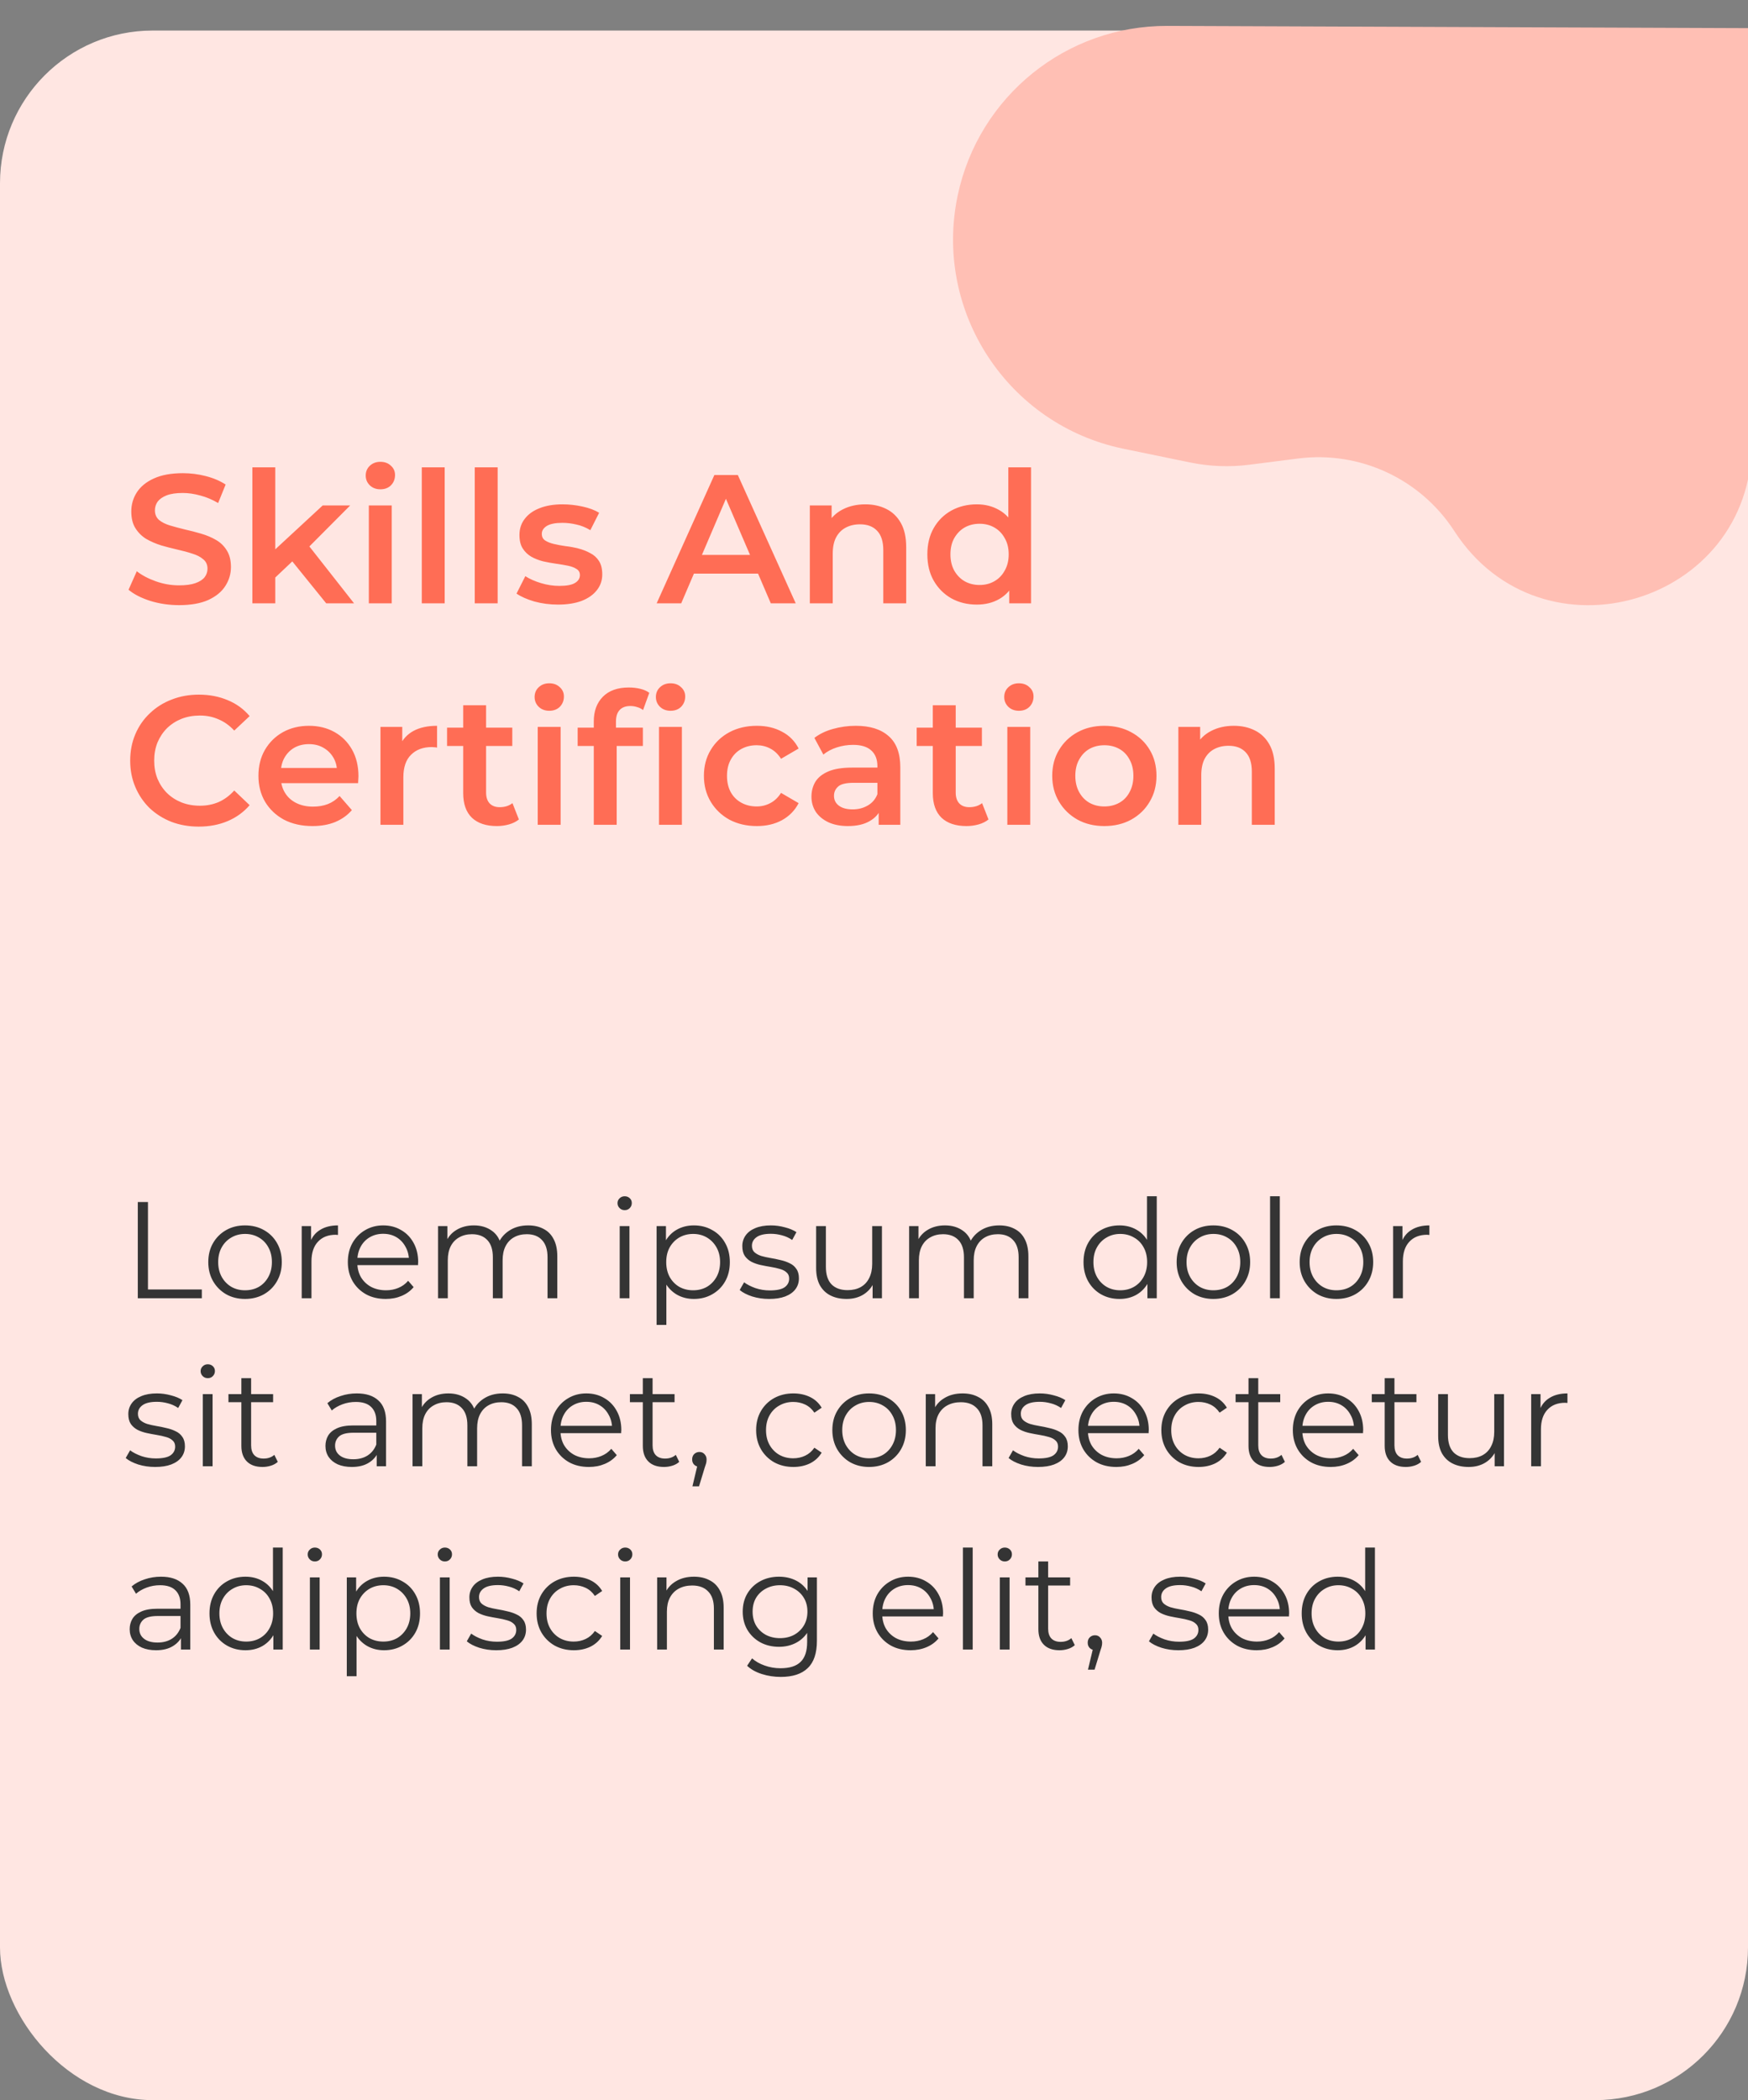 <svg width="229" height="275" viewBox="0 0 229 275" fill="none" xmlns="http://www.w3.org/2000/svg">
<rect x="0" y="0" width="229" height="275" fill="#808080" stroke="none"/>
<rect y="4" width="229" height="271" rx="20" fill="#FFE6E2"/>
<path d="M18.052 170V157.4H19.384V168.848H26.44V170H18.052ZM32.093 170.09C31.181 170.09 30.359 169.886 29.627 169.478C28.907 169.058 28.337 168.488 27.917 167.768C27.497 167.036 27.287 166.202 27.287 165.266C27.287 164.318 27.497 163.484 27.917 162.764C28.337 162.044 28.907 161.48 29.627 161.072C30.347 160.664 31.169 160.46 32.093 160.46C33.029 160.46 33.857 160.664 34.577 161.072C35.309 161.48 35.879 162.044 36.287 162.764C36.707 163.484 36.917 164.318 36.917 165.266C36.917 166.202 36.707 167.036 36.287 167.768C35.879 168.488 35.309 169.058 34.577 169.478C33.845 169.886 33.017 170.09 32.093 170.09ZM32.093 168.956C32.777 168.956 33.383 168.806 33.911 168.506C34.439 168.194 34.853 167.762 35.153 167.21C35.465 166.646 35.621 165.998 35.621 165.266C35.621 164.522 35.465 163.874 35.153 163.322C34.853 162.77 34.439 162.344 33.911 162.044C33.383 161.732 32.783 161.576 32.111 161.576C31.439 161.576 30.839 161.732 30.311 162.044C29.783 162.344 29.363 162.77 29.051 163.322C28.739 163.874 28.583 164.522 28.583 165.266C28.583 165.998 28.739 166.646 29.051 167.21C29.363 167.762 29.783 168.194 30.311 168.506C30.839 168.806 31.433 168.956 32.093 168.956ZM39.526 170V160.55H40.75V163.124L40.624 162.674C40.888 161.954 41.332 161.408 41.956 161.036C42.58 160.652 43.354 160.46 44.278 160.46V161.702C44.23 161.702 44.182 161.702 44.134 161.702C44.086 161.69 44.038 161.684 43.99 161.684C42.994 161.684 42.214 161.99 41.65 162.602C41.086 163.202 40.804 164.06 40.804 165.176V170H39.526ZM50.536 170.09C49.552 170.09 48.688 169.886 47.944 169.478C47.2 169.058 46.618 168.488 46.198 167.768C45.778 167.036 45.568 166.202 45.568 165.266C45.568 164.33 45.766 163.502 46.162 162.782C46.57 162.062 47.122 161.498 47.818 161.09C48.526 160.67 49.318 160.46 50.194 160.46C51.082 160.46 51.868 160.664 52.552 161.072C53.248 161.468 53.794 162.032 54.19 162.764C54.586 163.484 54.784 164.318 54.784 165.266C54.784 165.326 54.778 165.392 54.766 165.464C54.766 165.524 54.766 165.59 54.766 165.662H46.54V164.708H54.082L53.578 165.086C53.578 164.402 53.428 163.796 53.128 163.268C52.84 162.728 52.444 162.308 51.94 162.008C51.436 161.708 50.854 161.558 50.194 161.558C49.546 161.558 48.964 161.708 48.448 162.008C47.932 162.308 47.53 162.728 47.242 163.268C46.954 163.808 46.81 164.426 46.81 165.122V165.32C46.81 166.04 46.966 166.676 47.278 167.228C47.602 167.768 48.046 168.194 48.61 168.506C49.186 168.806 49.84 168.956 50.572 168.956C51.148 168.956 51.682 168.854 52.174 168.65C52.678 168.446 53.11 168.134 53.47 167.714L54.19 168.542C53.77 169.046 53.242 169.43 52.606 169.694C51.982 169.958 51.292 170.09 50.536 170.09ZM69.194 160.46C69.962 160.46 70.627 160.61 71.192 160.91C71.767 161.198 72.212 161.642 72.523 162.242C72.847 162.842 73.01 163.598 73.01 164.51V170H71.731V164.636C71.731 163.64 71.492 162.89 71.011 162.386C70.543 161.87 69.877 161.612 69.013 161.612C68.365 161.612 67.802 161.75 67.322 162.026C66.853 162.29 66.487 162.68 66.224 163.196C65.972 163.7 65.846 164.312 65.846 165.032V170H64.567V164.636C64.567 163.64 64.328 162.89 63.847 162.386C63.367 161.87 62.696 161.612 61.831 161.612C61.196 161.612 60.638 161.75 60.157 162.026C59.678 162.29 59.306 162.68 59.041 163.196C58.789 163.7 58.663 164.312 58.663 165.032V170H57.386V160.55H58.609V163.106L58.411 162.656C58.7 161.972 59.161 161.438 59.797 161.054C60.446 160.658 61.208 160.46 62.084 160.46C63.008 160.46 63.794 160.694 64.442 161.162C65.09 161.618 65.51 162.308 65.701 163.232L65.198 163.034C65.474 162.266 65.96 161.648 66.656 161.18C67.364 160.7 68.21 160.46 69.194 160.46ZM81.186 170V160.55H82.464V170H81.186ZM81.834 158.462C81.57 158.462 81.348 158.372 81.168 158.192C80.988 158.012 80.898 157.796 80.898 157.544C80.898 157.292 80.988 157.082 81.168 156.914C81.348 156.734 81.57 156.644 81.834 156.644C82.098 156.644 82.32 156.728 82.5 156.896C82.68 157.064 82.77 157.274 82.77 157.526C82.77 157.79 82.68 158.012 82.5 158.192C82.332 158.372 82.11 158.462 81.834 158.462ZM90.898 170.09C90.082 170.09 89.344 169.904 88.684 169.532C88.024 169.148 87.496 168.602 87.1 167.894C86.716 167.174 86.524 166.298 86.524 165.266C86.524 164.234 86.716 163.364 87.1 162.656C87.484 161.936 88.006 161.39 88.666 161.018C89.326 160.646 90.07 160.46 90.898 160.46C91.798 160.46 92.602 160.664 93.31 161.072C94.03 161.468 94.594 162.032 95.002 162.764C95.41 163.484 95.614 164.318 95.614 165.266C95.614 166.226 95.41 167.066 95.002 167.786C94.594 168.506 94.03 169.07 93.31 169.478C92.602 169.886 91.798 170.09 90.898 170.09ZM86.02 173.492V160.55H87.244V163.394L87.118 165.284L87.298 167.192V173.492H86.02ZM90.808 168.956C91.48 168.956 92.08 168.806 92.608 168.506C93.136 168.194 93.556 167.762 93.868 167.21C94.18 166.646 94.336 165.998 94.336 165.266C94.336 164.534 94.18 163.892 93.868 163.34C93.556 162.788 93.136 162.356 92.608 162.044C92.08 161.732 91.48 161.576 90.808 161.576C90.136 161.576 89.53 161.732 88.99 162.044C88.462 162.356 88.042 162.788 87.73 163.34C87.43 163.892 87.28 164.534 87.28 165.266C87.28 165.998 87.43 166.646 87.73 167.21C88.042 167.762 88.462 168.194 88.99 168.506C89.53 168.806 90.136 168.956 90.808 168.956ZM100.758 170.09C99.978 170.09 99.24 169.982 98.543 169.766C97.847 169.538 97.302 169.256 96.906 168.92L97.481 167.912C97.865 168.2 98.358 168.452 98.957 168.668C99.558 168.872 100.188 168.974 100.848 168.974C101.748 168.974 102.396 168.836 102.792 168.56C103.188 168.272 103.386 167.894 103.386 167.426C103.386 167.078 103.272 166.808 103.044 166.616C102.828 166.412 102.54 166.262 102.18 166.166C101.82 166.058 101.418 165.968 100.974 165.896C100.53 165.824 100.086 165.74 99.641 165.644C99.21 165.548 98.814 165.41 98.454 165.23C98.094 165.038 97.799 164.78 97.572 164.456C97.356 164.132 97.248 163.7 97.248 163.16C97.248 162.644 97.391 162.182 97.68 161.774C97.968 161.366 98.388 161.048 98.939 160.82C99.504 160.58 100.188 160.46 100.992 160.46C101.604 160.46 102.216 160.544 102.828 160.712C103.44 160.868 103.944 161.078 104.34 161.342L103.782 162.368C103.362 162.08 102.912 161.876 102.432 161.756C101.952 161.624 101.472 161.558 100.992 161.558C100.14 161.558 99.51 161.708 99.102 162.008C98.706 162.296 98.507 162.668 98.507 163.124C98.507 163.484 98.615 163.766 98.832 163.97C99.059 164.174 99.353 164.336 99.713 164.456C100.086 164.564 100.488 164.654 100.92 164.726C101.364 164.798 101.802 164.888 102.234 164.996C102.678 165.092 103.08 165.23 103.44 165.41C103.812 165.578 104.106 165.824 104.322 166.148C104.55 166.46 104.664 166.874 104.664 167.39C104.664 167.942 104.508 168.422 104.196 168.83C103.896 169.226 103.452 169.538 102.864 169.766C102.288 169.982 101.586 170.09 100.758 170.09ZM110.915 170.09C110.111 170.09 109.409 169.94 108.809 169.64C108.209 169.34 107.741 168.89 107.405 168.29C107.081 167.69 106.919 166.94 106.919 166.04V160.55H108.197V165.896C108.197 166.904 108.443 167.666 108.935 168.182C109.439 168.686 110.141 168.938 111.041 168.938C111.701 168.938 112.271 168.806 112.751 168.542C113.243 168.266 113.615 167.87 113.867 167.354C114.131 166.838 114.263 166.22 114.263 165.5V160.55H115.541V170H114.317V167.408L114.515 167.876C114.215 168.572 113.747 169.118 113.111 169.514C112.487 169.898 111.755 170.09 110.915 170.09ZM130.91 160.46C131.678 160.46 132.344 160.61 132.908 160.91C133.484 161.198 133.928 161.642 134.24 162.242C134.564 162.842 134.726 163.598 134.726 164.51V170H133.448V164.636C133.448 163.64 133.208 162.89 132.728 162.386C132.26 161.87 131.594 161.612 130.73 161.612C130.082 161.612 129.518 161.75 129.038 162.026C128.57 162.29 128.204 162.68 127.94 163.196C127.688 163.7 127.562 164.312 127.562 165.032V170H126.284V164.636C126.284 163.64 126.044 162.89 125.564 162.386C125.084 161.87 124.412 161.612 123.548 161.612C122.912 161.612 122.354 161.75 121.874 162.026C121.394 162.29 121.022 162.68 120.758 163.196C120.506 163.7 120.38 164.312 120.38 165.032V170H119.102V160.55H120.326V163.106L120.128 162.656C120.416 161.972 120.878 161.438 121.514 161.054C122.162 160.658 122.924 160.46 123.8 160.46C124.724 160.46 125.51 160.694 126.158 161.162C126.806 161.618 127.226 162.308 127.418 163.232L126.914 163.034C127.19 162.266 127.676 161.648 128.372 161.18C129.08 160.7 129.926 160.46 130.91 160.46ZM146.665 170.09C145.765 170.09 144.955 169.886 144.235 169.478C143.527 169.07 142.969 168.506 142.561 167.786C142.153 167.054 141.949 166.214 141.949 165.266C141.949 164.306 142.153 163.466 142.561 162.746C142.969 162.026 143.527 161.468 144.235 161.072C144.955 160.664 145.765 160.46 146.665 160.46C147.493 160.46 148.231 160.646 148.879 161.018C149.539 161.39 150.061 161.936 150.445 162.656C150.841 163.364 151.039 164.234 151.039 165.266C151.039 166.286 150.847 167.156 150.463 167.876C150.079 168.596 149.557 169.148 148.897 169.532C148.249 169.904 147.505 170.09 146.665 170.09ZM146.755 168.956C147.427 168.956 148.027 168.806 148.555 168.506C149.095 168.194 149.515 167.762 149.815 167.21C150.127 166.646 150.283 165.998 150.283 165.266C150.283 164.522 150.127 163.874 149.815 163.322C149.515 162.77 149.095 162.344 148.555 162.044C148.027 161.732 147.427 161.576 146.755 161.576C146.095 161.576 145.501 161.732 144.973 162.044C144.445 162.344 144.025 162.77 143.713 163.322C143.401 163.874 143.245 164.522 143.245 165.266C143.245 165.998 143.401 166.646 143.713 167.21C144.025 167.762 144.445 168.194 144.973 168.506C145.501 168.806 146.095 168.956 146.755 168.956ZM150.319 170V167.156L150.445 165.248L150.265 163.34V156.644H151.543V170H150.319ZM158.954 170.09C158.042 170.09 157.22 169.886 156.488 169.478C155.768 169.058 155.198 168.488 154.778 167.768C154.358 167.036 154.148 166.202 154.148 165.266C154.148 164.318 154.358 163.484 154.778 162.764C155.198 162.044 155.768 161.48 156.488 161.072C157.208 160.664 158.03 160.46 158.954 160.46C159.89 160.46 160.718 160.664 161.438 161.072C162.17 161.48 162.74 162.044 163.148 162.764C163.568 163.484 163.778 164.318 163.778 165.266C163.778 166.202 163.568 167.036 163.148 167.768C162.74 168.488 162.17 169.058 161.438 169.478C160.706 169.886 159.878 170.09 158.954 170.09ZM158.954 168.956C159.638 168.956 160.244 168.806 160.772 168.506C161.3 168.194 161.714 167.762 162.014 167.21C162.326 166.646 162.482 165.998 162.482 165.266C162.482 164.522 162.326 163.874 162.014 163.322C161.714 162.77 161.3 162.344 160.772 162.044C160.244 161.732 159.644 161.576 158.972 161.576C158.3 161.576 157.7 161.732 157.172 162.044C156.644 162.344 156.224 162.77 155.912 163.322C155.6 163.874 155.444 164.522 155.444 165.266C155.444 165.998 155.6 166.646 155.912 167.21C156.224 167.762 156.644 168.194 157.172 168.506C157.7 168.806 158.294 168.956 158.954 168.956ZM166.387 170V156.644H167.665V170H166.387ZM175.073 170.09C174.161 170.09 173.339 169.886 172.607 169.478C171.887 169.058 171.317 168.488 170.897 167.768C170.477 167.036 170.267 166.202 170.267 165.266C170.267 164.318 170.477 163.484 170.897 162.764C171.317 162.044 171.887 161.48 172.607 161.072C173.327 160.664 174.149 160.46 175.073 160.46C176.009 160.46 176.837 160.664 177.557 161.072C178.289 161.48 178.859 162.044 179.267 162.764C179.687 163.484 179.897 164.318 179.897 165.266C179.897 166.202 179.687 167.036 179.267 167.768C178.859 168.488 178.289 169.058 177.557 169.478C176.825 169.886 175.997 170.09 175.073 170.09ZM175.073 168.956C175.757 168.956 176.363 168.806 176.891 168.506C177.419 168.194 177.833 167.762 178.133 167.21C178.445 166.646 178.601 165.998 178.601 165.266C178.601 164.522 178.445 163.874 178.133 163.322C177.833 162.77 177.419 162.344 176.891 162.044C176.363 161.732 175.763 161.576 175.091 161.576C174.419 161.576 173.819 161.732 173.291 162.044C172.763 162.344 172.343 162.77 172.031 163.322C171.719 163.874 171.563 164.522 171.563 165.266C171.563 165.998 171.719 166.646 172.031 167.21C172.343 167.762 172.763 168.194 173.291 168.506C173.819 168.806 174.413 168.956 175.073 168.956ZM182.507 170V160.55H183.731V163.124L183.605 162.674C183.869 161.954 184.313 161.408 184.937 161.036C185.561 160.652 186.335 160.46 187.259 160.46V161.702C187.211 161.702 187.163 161.702 187.115 161.702C187.067 161.69 187.019 161.684 186.971 161.684C185.975 161.684 185.195 161.99 184.631 162.602C184.067 163.202 183.785 164.06 183.785 165.176V170H182.507ZM20.32 192.09C19.54 192.09 18.802 191.982 18.106 191.766C17.41 191.538 16.864 191.256 16.468 190.92L17.044 189.912C17.428 190.2 17.92 190.452 18.52 190.668C19.12 190.872 19.75 190.974 20.41 190.974C21.31 190.974 21.958 190.836 22.354 190.56C22.75 190.272 22.948 189.894 22.948 189.426C22.948 189.078 22.834 188.808 22.606 188.616C22.39 188.412 22.102 188.262 21.742 188.166C21.382 188.058 20.98 187.968 20.536 187.896C20.092 187.824 19.648 187.74 19.204 187.644C18.772 187.548 18.376 187.41 18.016 187.23C17.656 187.038 17.362 186.78 17.134 186.456C16.918 186.132 16.81 185.7 16.81 185.16C16.81 184.644 16.954 184.182 17.242 183.774C17.53 183.366 17.95 183.048 18.502 182.82C19.066 182.58 19.75 182.46 20.554 182.46C21.166 182.46 21.778 182.544 22.39 182.712C23.002 182.868 23.506 183.078 23.902 183.342L23.344 184.368C22.924 184.08 22.474 183.876 21.994 183.756C21.514 183.624 21.034 183.558 20.554 183.558C19.702 183.558 19.072 183.708 18.664 184.008C18.268 184.296 18.07 184.668 18.07 185.124C18.07 185.484 18.178 185.766 18.394 185.97C18.622 186.174 18.916 186.336 19.276 186.456C19.648 186.564 20.05 186.654 20.482 186.726C20.926 186.798 21.364 186.888 21.796 186.996C22.24 187.092 22.642 187.23 23.002 187.41C23.374 187.578 23.668 187.824 23.884 188.148C24.112 188.46 24.226 188.874 24.226 189.39C24.226 189.942 24.07 190.422 23.758 190.83C23.458 191.226 23.014 191.538 22.426 191.766C21.85 191.982 21.148 192.09 20.32 192.09ZM26.571 192V182.55H27.849V192H26.571ZM27.219 180.462C26.955 180.462 26.733 180.372 26.553 180.192C26.373 180.012 26.283 179.796 26.283 179.544C26.283 179.292 26.373 179.082 26.553 178.914C26.733 178.734 26.955 178.644 27.219 178.644C27.483 178.644 27.705 178.728 27.885 178.896C28.065 179.064 28.155 179.274 28.155 179.526C28.155 179.79 28.065 180.012 27.885 180.192C27.717 180.372 27.495 180.462 27.219 180.462ZM34.393 192.09C33.505 192.09 32.821 191.85 32.341 191.37C31.861 190.89 31.621 190.212 31.621 189.336V180.462H32.899V189.264C32.899 189.816 33.037 190.242 33.313 190.542C33.601 190.842 34.009 190.992 34.537 190.992C35.101 190.992 35.569 190.83 35.941 190.506L36.391 191.424C36.139 191.652 35.833 191.82 35.473 191.928C35.125 192.036 34.765 192.09 34.393 192.09ZM29.929 183.612V182.55H35.779V183.612H29.929ZM49.35 192V189.912L49.297 189.57V186.078C49.297 185.274 49.069 184.656 48.612 184.224C48.169 183.792 47.502 183.576 46.614 183.576C46.002 183.576 45.42 183.678 44.868 183.882C44.316 184.086 43.849 184.356 43.465 184.692L42.889 183.738C43.368 183.33 43.944 183.018 44.617 182.802C45.288 182.574 45.996 182.46 46.74 182.46C47.965 182.46 48.907 182.766 49.566 183.378C50.239 183.978 50.575 184.896 50.575 186.132V192H49.35ZM46.093 192.09C45.385 192.09 44.767 191.976 44.239 191.748C43.722 191.508 43.327 191.184 43.05 190.776C42.775 190.356 42.636 189.876 42.636 189.336C42.636 188.844 42.751 188.4 42.978 188.004C43.218 187.596 43.602 187.272 44.13 187.032C44.67 186.78 45.391 186.654 46.291 186.654H49.548V187.608H46.327C45.414 187.608 44.779 187.77 44.419 188.094C44.071 188.418 43.897 188.82 43.897 189.3C43.897 189.84 44.106 190.272 44.526 190.596C44.947 190.92 45.535 191.082 46.291 191.082C47.011 191.082 47.629 190.92 48.145 190.596C48.672 190.26 49.056 189.78 49.297 189.156L49.584 190.038C49.344 190.662 48.925 191.16 48.325 191.532C47.736 191.904 46.992 192.09 46.093 192.09ZM65.854 182.46C66.622 182.46 67.288 182.61 67.852 182.91C68.428 183.198 68.872 183.642 69.184 184.242C69.508 184.842 69.67 185.598 69.67 186.51V192H68.392V186.636C68.392 185.64 68.152 184.89 67.672 184.386C67.204 183.87 66.538 183.612 65.674 183.612C65.026 183.612 64.462 183.75 63.982 184.026C63.514 184.29 63.148 184.68 62.884 185.196C62.632 185.7 62.506 186.312 62.506 187.032V192H61.228V186.636C61.228 185.64 60.988 184.89 60.508 184.386C60.028 183.87 59.356 183.612 58.492 183.612C57.856 183.612 57.298 183.75 56.818 184.026C56.338 184.29 55.966 184.68 55.702 185.196C55.45 185.7 55.324 186.312 55.324 187.032V192H54.046V182.55H55.27V185.106L55.072 184.656C55.36 183.972 55.822 183.438 56.458 183.054C57.106 182.658 57.868 182.46 58.744 182.46C59.668 182.46 60.454 182.694 61.102 183.162C61.75 183.618 62.17 184.308 62.362 185.232L61.858 185.034C62.134 184.266 62.62 183.648 63.316 183.18C64.024 182.7 64.87 182.46 65.854 182.46ZM77.15 192.09C76.165 192.09 75.302 191.886 74.558 191.478C73.814 191.058 73.231 190.488 72.811 189.768C72.391 189.036 72.181 188.202 72.181 187.266C72.181 186.33 72.379 185.502 72.775 184.782C73.183 184.062 73.736 183.498 74.431 183.09C75.139 182.67 75.931 182.46 76.808 182.46C77.695 182.46 78.481 182.664 79.165 183.072C79.862 183.468 80.407 184.032 80.803 184.764C81.2 185.484 81.397 186.318 81.397 187.266C81.397 187.326 81.391 187.392 81.379 187.464C81.379 187.524 81.379 187.59 81.379 187.662H73.153V186.708H80.695L80.192 187.086C80.192 186.402 80.041 185.796 79.742 185.268C79.454 184.728 79.058 184.308 78.553 184.008C78.049 183.708 77.468 183.558 76.808 183.558C76.159 183.558 75.578 183.708 75.061 184.008C74.546 184.308 74.144 184.728 73.856 185.268C73.567 185.808 73.424 186.426 73.424 187.122V187.32C73.424 188.04 73.579 188.676 73.891 189.228C74.216 189.768 74.659 190.194 75.224 190.506C75.799 190.806 76.454 190.956 77.186 190.956C77.761 190.956 78.296 190.854 78.787 190.65C79.291 190.446 79.724 190.134 80.084 189.714L80.803 190.542C80.383 191.046 79.856 191.43 79.219 191.694C78.596 191.958 77.906 192.09 77.15 192.09ZM86.987 192.09C86.099 192.09 85.415 191.85 84.935 191.37C84.455 190.89 84.215 190.212 84.215 189.336V180.462H85.493V189.264C85.493 189.816 85.631 190.242 85.907 190.542C86.195 190.842 86.603 190.992 87.131 190.992C87.695 190.992 88.163 190.83 88.535 190.506L88.985 191.424C88.733 191.652 88.427 191.82 88.067 191.928C87.719 192.036 87.359 192.09 86.987 192.09ZM82.523 183.612V182.55H88.373V183.612H82.523ZM90.713 194.628L91.505 191.298L91.649 192.072C91.373 192.072 91.139 191.982 90.947 191.802C90.767 191.622 90.677 191.388 90.677 191.1C90.677 190.812 90.767 190.578 90.947 190.398C91.139 190.218 91.367 190.128 91.631 190.128C91.907 190.128 92.129 190.224 92.297 190.416C92.477 190.608 92.567 190.836 92.567 191.1C92.567 191.196 92.561 191.292 92.549 191.388C92.537 191.484 92.513 191.592 92.477 191.712C92.441 191.832 92.393 191.976 92.333 192.144L91.577 194.628H90.713ZM103.936 192.09C103 192.09 102.16 191.886 101.416 191.478C100.684 191.058 100.108 190.488 99.689 189.768C99.269 189.036 99.058 188.202 99.058 187.266C99.058 186.318 99.269 185.484 99.689 184.764C100.108 184.044 100.684 183.48 101.416 183.072C102.16 182.664 103 182.46 103.936 182.46C104.74 182.46 105.466 182.616 106.114 182.928C106.762 183.24 107.272 183.708 107.644 184.332L106.69 184.98C106.366 184.5 105.964 184.146 105.484 183.918C105.004 183.69 104.482 183.576 103.918 183.576C103.246 183.576 102.64 183.732 102.1 184.044C101.56 184.344 101.134 184.77 100.822 185.322C100.51 185.874 100.354 186.522 100.354 187.266C100.354 188.01 100.51 188.658 100.822 189.21C101.134 189.762 101.56 190.194 102.1 190.506C102.64 190.806 103.246 190.956 103.918 190.956C104.482 190.956 105.004 190.842 105.484 190.614C105.964 190.386 106.366 190.038 106.69 189.57L107.644 190.218C107.272 190.83 106.762 191.298 106.114 191.622C105.466 191.934 104.74 192.09 103.936 192.09ZM113.849 192.09C112.937 192.09 112.115 191.886 111.383 191.478C110.663 191.058 110.093 190.488 109.673 189.768C109.253 189.036 109.043 188.202 109.043 187.266C109.043 186.318 109.253 185.484 109.673 184.764C110.093 184.044 110.663 183.48 111.383 183.072C112.103 182.664 112.925 182.46 113.849 182.46C114.785 182.46 115.613 182.664 116.333 183.072C117.065 183.48 117.635 184.044 118.043 184.764C118.463 185.484 118.673 186.318 118.673 187.266C118.673 188.202 118.463 189.036 118.043 189.768C117.635 190.488 117.065 191.058 116.333 191.478C115.601 191.886 114.773 192.09 113.849 192.09ZM113.849 190.956C114.533 190.956 115.139 190.806 115.667 190.506C116.195 190.194 116.609 189.762 116.909 189.21C117.221 188.646 117.377 187.998 117.377 187.266C117.377 186.522 117.221 185.874 116.909 185.322C116.609 184.77 116.195 184.344 115.667 184.044C115.139 183.732 114.539 183.576 113.867 183.576C113.195 183.576 112.595 183.732 112.067 184.044C111.539 184.344 111.119 184.77 110.807 185.322C110.495 185.874 110.339 186.522 110.339 187.266C110.339 187.998 110.495 188.646 110.807 189.21C111.119 189.762 111.539 190.194 112.067 190.506C112.595 190.806 113.189 190.956 113.849 190.956ZM126.106 182.46C126.874 182.46 127.546 182.61 128.122 182.91C128.71 183.198 129.166 183.642 129.49 184.242C129.826 184.842 129.994 185.598 129.994 186.51V192H128.716V186.636C128.716 185.64 128.464 184.89 127.96 184.386C127.468 183.87 126.772 183.612 125.872 183.612C125.2 183.612 124.612 183.75 124.108 184.026C123.616 184.29 123.232 184.68 122.956 185.196C122.692 185.7 122.56 186.312 122.56 187.032V192H121.282V182.55H122.506V185.142L122.308 184.656C122.608 183.972 123.088 183.438 123.748 183.054C124.408 182.658 125.194 182.46 126.106 182.46ZM135.984 192.09C135.204 192.09 134.466 191.982 133.77 191.766C133.074 191.538 132.528 191.256 132.132 190.92L132.708 189.912C133.092 190.2 133.584 190.452 134.184 190.668C134.784 190.872 135.414 190.974 136.074 190.974C136.974 190.974 137.622 190.836 138.018 190.56C138.414 190.272 138.612 189.894 138.612 189.426C138.612 189.078 138.498 188.808 138.27 188.616C138.054 188.412 137.766 188.262 137.406 188.166C137.046 188.058 136.644 187.968 136.2 187.896C135.756 187.824 135.312 187.74 134.868 187.644C134.436 187.548 134.04 187.41 133.68 187.23C133.32 187.038 133.026 186.78 132.798 186.456C132.582 186.132 132.474 185.7 132.474 185.16C132.474 184.644 132.618 184.182 132.906 183.774C133.194 183.366 133.614 183.048 134.166 182.82C134.73 182.58 135.414 182.46 136.218 182.46C136.83 182.46 137.442 182.544 138.054 182.712C138.666 182.868 139.17 183.078 139.566 183.342L139.008 184.368C138.588 184.08 138.138 183.876 137.658 183.756C137.178 183.624 136.698 183.558 136.218 183.558C135.366 183.558 134.736 183.708 134.328 184.008C133.932 184.296 133.734 184.668 133.734 185.124C133.734 185.484 133.842 185.766 134.058 185.97C134.286 186.174 134.58 186.336 134.94 186.456C135.312 186.564 135.714 186.654 136.146 186.726C136.59 186.798 137.028 186.888 137.46 186.996C137.904 187.092 138.306 187.23 138.666 187.41C139.038 187.578 139.332 187.824 139.548 188.148C139.776 188.46 139.89 188.874 139.89 189.39C139.89 189.942 139.734 190.422 139.422 190.83C139.122 191.226 138.678 191.538 138.09 191.766C137.514 191.982 136.812 192.09 135.984 192.09ZM146.249 192.09C145.265 192.09 144.401 191.886 143.657 191.478C142.913 191.058 142.331 190.488 141.911 189.768C141.491 189.036 141.281 188.202 141.281 187.266C141.281 186.33 141.479 185.502 141.875 184.782C142.283 184.062 142.835 183.498 143.531 183.09C144.239 182.67 145.031 182.46 145.907 182.46C146.795 182.46 147.581 182.664 148.265 183.072C148.961 183.468 149.507 184.032 149.903 184.764C150.299 185.484 150.497 186.318 150.497 187.266C150.497 187.326 150.491 187.392 150.479 187.464C150.479 187.524 150.479 187.59 150.479 187.662H142.253V186.708H149.795L149.291 187.086C149.291 186.402 149.141 185.796 148.841 185.268C148.553 184.728 148.157 184.308 147.653 184.008C147.149 183.708 146.567 183.558 145.907 183.558C145.259 183.558 144.677 183.708 144.161 184.008C143.645 184.308 143.243 184.728 142.955 185.268C142.667 185.808 142.523 186.426 142.523 187.122V187.32C142.523 188.04 142.679 188.676 142.991 189.228C143.315 189.768 143.759 190.194 144.323 190.506C144.899 190.806 145.553 190.956 146.285 190.956C146.861 190.956 147.395 190.854 147.887 190.65C148.391 190.446 148.823 190.134 149.183 189.714L149.903 190.542C149.483 191.046 148.955 191.43 148.319 191.694C147.695 191.958 147.005 192.09 146.249 192.09ZM157.022 192.09C156.086 192.09 155.246 191.886 154.502 191.478C153.77 191.058 153.194 190.488 152.774 189.768C152.354 189.036 152.144 188.202 152.144 187.266C152.144 186.318 152.354 185.484 152.774 184.764C153.194 184.044 153.77 183.48 154.502 183.072C155.246 182.664 156.086 182.46 157.022 182.46C157.826 182.46 158.552 182.616 159.2 182.928C159.848 183.24 160.358 183.708 160.73 184.332L159.776 184.98C159.452 184.5 159.05 184.146 158.57 183.918C158.09 183.69 157.568 183.576 157.004 183.576C156.332 183.576 155.726 183.732 155.186 184.044C154.646 184.344 154.22 184.77 153.908 185.322C153.596 185.874 153.44 186.522 153.44 187.266C153.44 188.01 153.596 188.658 153.908 189.21C154.22 189.762 154.646 190.194 155.186 190.506C155.726 190.806 156.332 190.956 157.004 190.956C157.568 190.956 158.09 190.842 158.57 190.614C159.05 190.386 159.452 190.038 159.776 189.57L160.73 190.218C160.358 190.83 159.848 191.298 159.2 191.622C158.552 191.934 157.826 192.09 157.022 192.09ZM166.334 192.09C165.446 192.09 164.762 191.85 164.282 191.37C163.802 190.89 163.562 190.212 163.562 189.336V180.462H164.84V189.264C164.84 189.816 164.978 190.242 165.254 190.542C165.542 190.842 165.95 190.992 166.478 190.992C167.042 190.992 167.51 190.83 167.882 190.506L168.332 191.424C168.08 191.652 167.774 191.82 167.414 191.928C167.066 192.036 166.706 192.09 166.334 192.09ZM161.87 183.612V182.55H167.72V183.612H161.87ZM174.339 192.09C173.355 192.09 172.491 191.886 171.747 191.478C171.003 191.058 170.421 190.488 170.001 189.768C169.581 189.036 169.371 188.202 169.371 187.266C169.371 186.33 169.569 185.502 169.965 184.782C170.373 184.062 170.925 183.498 171.621 183.09C172.329 182.67 173.121 182.46 173.997 182.46C174.885 182.46 175.671 182.664 176.355 183.072C177.051 183.468 177.597 184.032 177.993 184.764C178.389 185.484 178.587 186.318 178.587 187.266C178.587 187.326 178.581 187.392 178.569 187.464C178.569 187.524 178.569 187.59 178.569 187.662H170.343V186.708H177.885L177.381 187.086C177.381 186.402 177.231 185.796 176.931 185.268C176.643 184.728 176.247 184.308 175.743 184.008C175.239 183.708 174.657 183.558 173.997 183.558C173.349 183.558 172.767 183.708 172.251 184.008C171.735 184.308 171.333 184.728 171.045 185.268C170.757 185.808 170.613 186.426 170.613 187.122V187.32C170.613 188.04 170.769 188.676 171.081 189.228C171.405 189.768 171.849 190.194 172.413 190.506C172.989 190.806 173.643 190.956 174.375 190.956C174.951 190.956 175.485 190.854 175.977 190.65C176.481 190.446 176.913 190.134 177.273 189.714L177.993 190.542C177.573 191.046 177.045 191.43 176.409 191.694C175.785 191.958 175.095 192.09 174.339 192.09ZM184.176 192.09C183.288 192.09 182.604 191.85 182.124 191.37C181.644 190.89 181.404 190.212 181.404 189.336V180.462H182.682V189.264C182.682 189.816 182.82 190.242 183.096 190.542C183.384 190.842 183.792 190.992 184.32 190.992C184.884 190.992 185.352 190.83 185.724 190.506L186.174 191.424C185.922 191.652 185.616 191.82 185.256 191.928C184.908 192.036 184.548 192.09 184.176 192.09ZM179.712 183.612V182.55H185.562V183.612H179.712ZM192.407 192.09C191.603 192.09 190.901 191.94 190.301 191.64C189.701 191.34 189.233 190.89 188.897 190.29C188.573 189.69 188.411 188.94 188.411 188.04V182.55H189.689V187.896C189.689 188.904 189.935 189.666 190.427 190.182C190.931 190.686 191.633 190.938 192.533 190.938C193.193 190.938 193.763 190.806 194.243 190.542C194.735 190.266 195.107 189.87 195.359 189.354C195.623 188.838 195.755 188.22 195.755 187.5V182.55H197.033V192H195.809V189.408L196.007 189.876C195.707 190.572 195.239 191.118 194.603 191.514C193.979 191.898 193.247 192.09 192.407 192.09ZM200.595 192V182.55H201.819V185.124L201.693 184.674C201.957 183.954 202.401 183.408 203.025 183.036C203.649 182.652 204.423 182.46 205.347 182.46V183.702C205.299 183.702 205.251 183.702 205.203 183.702C205.155 183.69 205.107 183.684 205.059 183.684C204.062 183.684 203.283 183.99 202.719 184.602C202.155 185.202 201.873 186.06 201.873 187.176V192H200.595ZM23.704 216V213.912L23.65 213.57V210.078C23.65 209.274 23.422 208.656 22.966 208.224C22.522 207.792 21.856 207.576 20.968 207.576C20.356 207.576 19.774 207.678 19.222 207.882C18.67 208.086 18.202 208.356 17.818 208.692L17.242 207.738C17.722 207.33 18.298 207.018 18.97 206.802C19.642 206.574 20.35 206.46 21.094 206.46C22.318 206.46 23.26 206.766 23.92 207.378C24.592 207.978 24.928 208.896 24.928 210.132V216H23.704ZM20.446 216.09C19.738 216.09 19.12 215.976 18.592 215.748C18.076 215.508 17.68 215.184 17.404 214.776C17.128 214.356 16.99 213.876 16.99 213.336C16.99 212.844 17.104 212.4 17.332 212.004C17.572 211.596 17.956 211.272 18.484 211.032C19.024 210.78 19.744 210.654 20.644 210.654H23.902V211.608H20.68C19.768 211.608 19.132 211.77 18.772 212.094C18.424 212.418 18.25 212.82 18.25 213.3C18.25 213.84 18.46 214.272 18.88 214.596C19.3 214.92 19.888 215.082 20.644 215.082C21.364 215.082 21.982 214.92 22.498 214.596C23.026 214.26 23.41 213.78 23.65 213.156L23.938 214.038C23.698 214.662 23.278 215.16 22.678 215.532C22.09 215.904 21.346 216.09 20.446 216.09ZM32.161 216.09C31.261 216.09 30.451 215.886 29.731 215.478C29.023 215.07 28.465 214.506 28.057 213.786C27.649 213.054 27.445 212.214 27.445 211.266C27.445 210.306 27.649 209.466 28.057 208.746C28.465 208.026 29.023 207.468 29.731 207.072C30.451 206.664 31.261 206.46 32.161 206.46C32.989 206.46 33.727 206.646 34.375 207.018C35.035 207.39 35.557 207.936 35.941 208.656C36.337 209.364 36.535 210.234 36.535 211.266C36.535 212.286 36.343 213.156 35.959 213.876C35.575 214.596 35.053 215.148 34.393 215.532C33.745 215.904 33.001 216.09 32.161 216.09ZM32.251 214.956C32.923 214.956 33.523 214.806 34.051 214.506C34.591 214.194 35.011 213.762 35.311 213.21C35.623 212.646 35.779 211.998 35.779 211.266C35.779 210.522 35.623 209.874 35.311 209.322C35.011 208.77 34.591 208.344 34.051 208.044C33.523 207.732 32.923 207.576 32.251 207.576C31.591 207.576 30.997 207.732 30.469 208.044C29.941 208.344 29.521 208.77 29.209 209.322C28.897 209.874 28.741 210.522 28.741 211.266C28.741 211.998 28.897 212.646 29.209 213.21C29.521 213.762 29.941 214.194 30.469 214.506C30.997 214.806 31.591 214.956 32.251 214.956ZM35.815 216V213.156L35.941 211.248L35.761 209.34V202.644H37.039V216H35.815ZM40.598 216V206.55H41.876V216H40.598ZM41.246 204.462C40.982 204.462 40.76 204.372 40.58 204.192C40.4 204.012 40.31 203.796 40.31 203.544C40.31 203.292 40.4 203.082 40.58 202.914C40.76 202.734 40.982 202.644 41.246 202.644C41.51 202.644 41.732 202.728 41.912 202.896C42.092 203.064 42.182 203.274 42.182 203.526C42.182 203.79 42.092 204.012 41.912 204.192C41.744 204.372 41.522 204.462 41.246 204.462ZM50.31 216.09C49.494 216.09 48.756 215.904 48.096 215.532C47.436 215.148 46.908 214.602 46.512 213.894C46.128 213.174 45.936 212.298 45.936 211.266C45.936 210.234 46.128 209.364 46.512 208.656C46.896 207.936 47.418 207.39 48.078 207.018C48.738 206.646 49.482 206.46 50.31 206.46C51.21 206.46 52.014 206.664 52.722 207.072C53.442 207.468 54.006 208.032 54.414 208.764C54.822 209.484 55.026 210.318 55.026 211.266C55.026 212.226 54.822 213.066 54.414 213.786C54.006 214.506 53.442 215.07 52.722 215.478C52.014 215.886 51.21 216.09 50.31 216.09ZM45.432 219.492V206.55H46.656V209.394L46.53 211.284L46.71 213.192V219.492H45.432ZM50.22 214.956C50.892 214.956 51.492 214.806 52.02 214.506C52.548 214.194 52.968 213.762 53.28 213.21C53.592 212.646 53.748 211.998 53.748 211.266C53.748 210.534 53.592 209.892 53.28 209.34C52.968 208.788 52.548 208.356 52.02 208.044C51.492 207.732 50.892 207.576 50.22 207.576C49.548 207.576 48.942 207.732 48.402 208.044C47.874 208.356 47.454 208.788 47.142 209.34C46.842 209.892 46.692 210.534 46.692 211.266C46.692 211.998 46.842 212.646 47.142 213.21C47.454 213.762 47.874 214.194 48.402 214.506C48.942 214.806 49.548 214.956 50.22 214.956ZM57.632 216V206.55H58.91V216H57.632ZM58.28 204.462C58.016 204.462 57.794 204.372 57.614 204.192C57.434 204.012 57.344 203.796 57.344 203.544C57.344 203.292 57.434 203.082 57.614 202.914C57.794 202.734 58.016 202.644 58.28 202.644C58.544 202.644 58.766 202.728 58.946 202.896C59.126 203.064 59.216 203.274 59.216 203.526C59.216 203.79 59.126 204.012 58.946 204.192C58.778 204.372 58.556 204.462 58.28 204.462ZM65.004 216.09C64.224 216.09 63.486 215.982 62.79 215.766C62.094 215.538 61.548 215.256 61.152 214.92L61.728 213.912C62.112 214.2 62.604 214.452 63.204 214.668C63.804 214.872 64.434 214.974 65.094 214.974C65.994 214.974 66.642 214.836 67.038 214.56C67.434 214.272 67.632 213.894 67.632 213.426C67.632 213.078 67.518 212.808 67.29 212.616C67.074 212.412 66.786 212.262 66.426 212.166C66.066 212.058 65.664 211.968 65.22 211.896C64.776 211.824 64.332 211.74 63.888 211.644C63.456 211.548 63.06 211.41 62.7 211.23C62.34 211.038 62.046 210.78 61.818 210.456C61.602 210.132 61.494 209.7 61.494 209.16C61.494 208.644 61.638 208.182 61.926 207.774C62.214 207.366 62.634 207.048 63.186 206.82C63.75 206.58 64.434 206.46 65.238 206.46C65.85 206.46 66.462 206.544 67.074 206.712C67.686 206.868 68.19 207.078 68.586 207.342L68.028 208.368C67.608 208.08 67.158 207.876 66.678 207.756C66.198 207.624 65.718 207.558 65.238 207.558C64.386 207.558 63.756 207.708 63.348 208.008C62.952 208.296 62.754 208.668 62.754 209.124C62.754 209.484 62.862 209.766 63.078 209.97C63.306 210.174 63.6 210.336 63.96 210.456C64.332 210.564 64.734 210.654 65.166 210.726C65.61 210.798 66.048 210.888 66.48 210.996C66.924 211.092 67.326 211.23 67.686 211.41C68.058 211.578 68.352 211.824 68.568 212.148C68.796 212.46 68.91 212.874 68.91 213.39C68.91 213.942 68.754 214.422 68.442 214.83C68.142 215.226 67.698 215.538 67.11 215.766C66.534 215.982 65.832 216.09 65.004 216.09ZM75.179 216.09C74.243 216.09 73.403 215.886 72.659 215.478C71.927 215.058 71.351 214.488 70.931 213.768C70.511 213.036 70.301 212.202 70.301 211.266C70.301 210.318 70.511 209.484 70.931 208.764C71.351 208.044 71.927 207.48 72.659 207.072C73.403 206.664 74.243 206.46 75.179 206.46C75.983 206.46 76.709 206.616 77.357 206.928C78.005 207.24 78.515 207.708 78.887 208.332L77.933 208.98C77.609 208.5 77.207 208.146 76.727 207.918C76.247 207.69 75.725 207.576 75.161 207.576C74.489 207.576 73.883 207.732 73.343 208.044C72.803 208.344 72.377 208.77 72.065 209.322C71.753 209.874 71.597 210.522 71.597 211.266C71.597 212.01 71.753 212.658 72.065 213.21C72.377 213.762 72.803 214.194 73.343 214.506C73.883 214.806 74.489 214.956 75.161 214.956C75.725 214.956 76.247 214.842 76.727 214.614C77.207 214.386 77.609 214.038 77.933 213.57L78.887 214.218C78.515 214.83 78.005 215.298 77.357 215.622C76.709 215.934 75.983 216.09 75.179 216.09ZM81.257 216V206.55H82.535V216H81.257ZM81.905 204.462C81.641 204.462 81.419 204.372 81.239 204.192C81.059 204.012 80.969 203.796 80.969 203.544C80.969 203.292 81.059 203.082 81.239 202.914C81.419 202.734 81.641 202.644 81.905 202.644C82.169 202.644 82.391 202.728 82.571 202.896C82.751 203.064 82.841 203.274 82.841 203.526C82.841 203.79 82.751 204.012 82.571 204.192C82.403 204.372 82.181 204.462 81.905 204.462ZM90.915 206.46C91.683 206.46 92.355 206.61 92.931 206.91C93.519 207.198 93.975 207.642 94.299 208.242C94.635 208.842 94.803 209.598 94.803 210.51V216H93.525V210.636C93.525 209.64 93.273 208.89 92.769 208.386C92.277 207.87 91.581 207.612 90.681 207.612C90.009 207.612 89.421 207.75 88.917 208.026C88.425 208.29 88.041 208.68 87.765 209.196C87.501 209.7 87.369 210.312 87.369 211.032V216H86.091V206.55H87.315V209.142L87.117 208.656C87.417 207.972 87.897 207.438 88.557 207.054C89.217 206.658 90.003 206.46 90.915 206.46ZM102.287 219.582C101.423 219.582 100.595 219.456 99.803 219.204C99.011 218.952 98.369 218.592 97.877 218.124L98.525 217.152C98.969 217.548 99.515 217.86 100.163 218.088C100.823 218.328 101.519 218.448 102.251 218.448C103.451 218.448 104.333 218.166 104.897 217.602C105.461 217.05 105.743 216.186 105.743 215.01V212.652L105.923 211.032L105.797 209.412V206.55H107.021V214.848C107.021 216.48 106.619 217.674 105.815 218.43C105.023 219.198 103.847 219.582 102.287 219.582ZM102.053 215.64C101.153 215.64 100.343 215.448 99.623 215.064C98.903 214.668 98.333 214.122 97.913 213.426C97.505 212.73 97.301 211.932 97.301 211.032C97.301 210.132 97.505 209.34 97.913 208.656C98.333 207.96 98.903 207.42 99.623 207.036C100.343 206.652 101.153 206.46 102.053 206.46C102.893 206.46 103.649 206.634 104.321 206.982C104.993 207.33 105.527 207.846 105.923 208.53C106.319 209.214 106.517 210.048 106.517 211.032C106.517 212.016 106.319 212.85 105.923 213.534C105.527 214.218 104.993 214.74 104.321 215.1C103.649 215.46 102.893 215.64 102.053 215.64ZM102.179 214.506C102.875 214.506 103.493 214.362 104.033 214.074C104.573 213.774 104.999 213.366 105.311 212.85C105.623 212.322 105.779 211.716 105.779 211.032C105.779 210.348 105.623 209.748 105.311 209.232C104.999 208.716 104.573 208.314 104.033 208.026C103.493 207.726 102.875 207.576 102.179 207.576C101.495 207.576 100.877 207.726 100.325 208.026C99.785 208.314 99.359 208.716 99.047 209.232C98.747 209.748 98.597 210.348 98.597 211.032C98.597 211.716 98.747 212.322 99.047 212.85C99.359 213.366 99.785 213.774 100.325 214.074C100.877 214.362 101.495 214.506 102.179 214.506ZM119.302 216.09C118.318 216.09 117.454 215.886 116.71 215.478C115.966 215.058 115.384 214.488 114.964 213.768C114.544 213.036 114.334 212.202 114.334 211.266C114.334 210.33 114.532 209.502 114.928 208.782C115.336 208.062 115.888 207.498 116.584 207.09C117.292 206.67 118.084 206.46 118.96 206.46C119.848 206.46 120.634 206.664 121.318 207.072C122.014 207.468 122.56 208.032 122.956 208.764C123.352 209.484 123.55 210.318 123.55 211.266C123.55 211.326 123.544 211.392 123.532 211.464C123.532 211.524 123.532 211.59 123.532 211.662H115.306V210.708H122.848L122.344 211.086C122.344 210.402 122.194 209.796 121.894 209.268C121.606 208.728 121.21 208.308 120.706 208.008C120.202 207.708 119.62 207.558 118.96 207.558C118.312 207.558 117.73 207.708 117.214 208.008C116.698 208.308 116.296 208.728 116.008 209.268C115.72 209.808 115.576 210.426 115.576 211.122V211.32C115.576 212.04 115.732 212.676 116.044 213.228C116.368 213.768 116.812 214.194 117.376 214.506C117.952 214.806 118.606 214.956 119.338 214.956C119.914 214.956 120.448 214.854 120.94 214.65C121.444 214.446 121.876 214.134 122.236 213.714L122.956 214.542C122.536 215.046 122.008 215.43 121.372 215.694C120.748 215.958 120.058 216.09 119.302 216.09ZM126.151 216V202.644H127.429V216H126.151ZM130.985 216V206.55H132.263V216H130.985ZM131.633 204.462C131.369 204.462 131.147 204.372 130.967 204.192C130.787 204.012 130.697 203.796 130.697 203.544C130.697 203.292 130.787 203.082 130.967 202.914C131.147 202.734 131.369 202.644 131.633 202.644C131.897 202.644 132.119 202.728 132.299 202.896C132.479 203.064 132.569 203.274 132.569 203.526C132.569 203.79 132.479 204.012 132.299 204.192C132.131 204.372 131.909 204.462 131.633 204.462ZM138.807 216.09C137.919 216.09 137.235 215.85 136.755 215.37C136.275 214.89 136.035 214.212 136.035 213.336V204.462H137.313V213.264C137.313 213.816 137.451 214.242 137.727 214.542C138.015 214.842 138.423 214.992 138.951 214.992C139.515 214.992 139.983 214.83 140.355 214.506L140.805 215.424C140.553 215.652 140.247 215.82 139.887 215.928C139.539 216.036 139.179 216.09 138.807 216.09ZM134.343 207.612V206.55H140.193V207.612H134.343ZM142.533 218.628L143.325 215.298L143.469 216.072C143.193 216.072 142.959 215.982 142.767 215.802C142.587 215.622 142.497 215.388 142.497 215.1C142.497 214.812 142.587 214.578 142.767 214.398C142.959 214.218 143.187 214.128 143.451 214.128C143.727 214.128 143.949 214.224 144.117 214.416C144.297 214.608 144.387 214.836 144.387 215.1C144.387 215.196 144.381 215.292 144.369 215.388C144.357 215.484 144.333 215.592 144.297 215.712C144.261 215.832 144.213 215.976 144.153 216.144L143.397 218.628H142.533ZM154.371 216.09C153.591 216.09 152.853 215.982 152.157 215.766C151.461 215.538 150.915 215.256 150.519 214.92L151.095 213.912C151.479 214.2 151.971 214.452 152.571 214.668C153.171 214.872 153.801 214.974 154.461 214.974C155.361 214.974 156.009 214.836 156.405 214.56C156.801 214.272 156.999 213.894 156.999 213.426C156.999 213.078 156.885 212.808 156.657 212.616C156.441 212.412 156.153 212.262 155.793 212.166C155.433 212.058 155.031 211.968 154.587 211.896C154.143 211.824 153.699 211.74 153.255 211.644C152.823 211.548 152.427 211.41 152.067 211.23C151.707 211.038 151.413 210.78 151.185 210.456C150.969 210.132 150.861 209.7 150.861 209.16C150.861 208.644 151.005 208.182 151.293 207.774C151.581 207.366 152.001 207.048 152.553 206.82C153.117 206.58 153.801 206.46 154.605 206.46C155.217 206.46 155.829 206.544 156.441 206.712C157.053 206.868 157.557 207.078 157.953 207.342L157.395 208.368C156.975 208.08 156.525 207.876 156.045 207.756C155.565 207.624 155.085 207.558 154.605 207.558C153.753 207.558 153.123 207.708 152.715 208.008C152.319 208.296 152.121 208.668 152.121 209.124C152.121 209.484 152.229 209.766 152.445 209.97C152.673 210.174 152.967 210.336 153.327 210.456C153.699 210.564 154.101 210.654 154.533 210.726C154.977 210.798 155.415 210.888 155.847 210.996C156.291 211.092 156.693 211.23 157.053 211.41C157.425 211.578 157.719 211.824 157.935 212.148C158.163 212.46 158.277 212.874 158.277 213.39C158.277 213.942 158.121 214.422 157.809 214.83C157.509 215.226 157.065 215.538 156.477 215.766C155.901 215.982 155.199 216.09 154.371 216.09ZM164.636 216.09C163.652 216.09 162.788 215.886 162.044 215.478C161.3 215.058 160.718 214.488 160.298 213.768C159.878 213.036 159.668 212.202 159.668 211.266C159.668 210.33 159.866 209.502 160.262 208.782C160.67 208.062 161.222 207.498 161.918 207.09C162.626 206.67 163.418 206.46 164.294 206.46C165.182 206.46 165.968 206.664 166.652 207.072C167.348 207.468 167.894 208.032 168.29 208.764C168.686 209.484 168.884 210.318 168.884 211.266C168.884 211.326 168.878 211.392 168.866 211.464C168.866 211.524 168.866 211.59 168.866 211.662H160.64V210.708H168.182L167.678 211.086C167.678 210.402 167.528 209.796 167.228 209.268C166.94 208.728 166.544 208.308 166.04 208.008C165.536 207.708 164.954 207.558 164.294 207.558C163.646 207.558 163.064 207.708 162.548 208.008C162.032 208.308 161.63 208.728 161.342 209.268C161.054 209.808 160.91 210.426 160.91 211.122V211.32C160.91 212.04 161.066 212.676 161.378 213.228C161.702 213.768 162.146 214.194 162.71 214.506C163.286 214.806 163.94 214.956 164.672 214.956C165.248 214.956 165.782 214.854 166.274 214.65C166.778 214.446 167.21 214.134 167.57 213.714L168.29 214.542C167.87 215.046 167.342 215.43 166.706 215.694C166.082 215.958 165.392 216.09 164.636 216.09ZM175.247 216.09C174.347 216.09 173.537 215.886 172.817 215.478C172.109 215.07 171.551 214.506 171.143 213.786C170.735 213.054 170.531 212.214 170.531 211.266C170.531 210.306 170.735 209.466 171.143 208.746C171.551 208.026 172.109 207.468 172.817 207.072C173.537 206.664 174.347 206.46 175.247 206.46C176.075 206.46 176.813 206.646 177.461 207.018C178.121 207.39 178.643 207.936 179.027 208.656C179.423 209.364 179.621 210.234 179.621 211.266C179.621 212.286 179.429 213.156 179.045 213.876C178.661 214.596 178.139 215.148 177.479 215.532C176.831 215.904 176.087 216.09 175.247 216.09ZM175.337 214.956C176.009 214.956 176.609 214.806 177.137 214.506C177.677 214.194 178.097 213.762 178.397 213.21C178.709 212.646 178.865 211.998 178.865 211.266C178.865 210.522 178.709 209.874 178.397 209.322C178.097 208.77 177.677 208.344 177.137 208.044C176.609 207.732 176.009 207.576 175.337 207.576C174.677 207.576 174.083 207.732 173.555 208.044C173.027 208.344 172.607 208.77 172.295 209.322C171.983 209.874 171.827 210.522 171.827 211.266C171.827 211.998 171.983 212.646 172.295 213.21C172.607 213.762 173.027 214.194 173.555 214.506C174.083 214.806 174.677 214.956 175.337 214.956ZM178.901 216V213.156L179.027 211.248L178.847 209.34V202.644H180.125V216H178.901Z" fill="#343434"/>
<path d="M23.464 79.24C22.152 79.24 20.896 79.056 19.696 78.688C18.496 78.304 17.544 77.816 16.84 77.224L17.92 74.8C18.592 75.328 19.424 75.768 20.416 76.12C21.408 76.472 22.424 76.648 23.464 76.648C24.344 76.648 25.056 76.552 25.6 76.36C26.144 76.168 26.544 75.912 26.8 75.592C27.056 75.256 27.184 74.88 27.184 74.464C27.184 73.952 27 73.544 26.632 73.24C26.264 72.92 25.784 72.672 25.192 72.496C24.616 72.304 23.968 72.128 23.248 71.968C22.544 71.808 21.832 71.624 21.112 71.416C20.408 71.192 19.76 70.912 19.168 70.576C18.592 70.224 18.12 69.76 17.752 69.184C17.384 68.608 17.2 67.872 17.2 66.976C17.2 66.064 17.44 65.232 17.92 64.48C18.416 63.712 19.16 63.104 20.152 62.656C21.16 62.192 22.432 61.96 23.968 61.96C24.976 61.96 25.976 62.088 26.968 62.344C27.96 62.6 28.824 62.968 29.56 63.448L28.576 65.872C27.824 65.424 27.048 65.096 26.248 64.888C25.448 64.664 24.68 64.552 23.944 64.552C23.08 64.552 22.376 64.656 21.832 64.864C21.304 65.072 20.912 65.344 20.656 65.68C20.416 66.016 20.296 66.4 20.296 66.832C20.296 67.344 20.472 67.76 20.824 68.08C21.192 68.384 21.664 68.624 22.24 68.8C22.832 68.976 23.488 69.152 24.208 69.328C24.928 69.488 25.64 69.672 26.344 69.88C27.064 70.088 27.712 70.36 28.288 70.696C28.88 71.032 29.352 71.488 29.704 72.064C30.072 72.64 30.256 73.368 30.256 74.248C30.256 75.144 30.008 75.976 29.512 76.744C29.032 77.496 28.288 78.104 27.28 78.568C26.272 79.016 25 79.24 23.464 79.24ZM35.51 76.144L35.582 72.376L42.278 66.184H45.878L40.19 71.896L38.606 73.216L35.51 76.144ZM33.062 79V61.192H36.062V79H33.062ZM42.734 79L38.054 73.216L39.95 70.816L46.382 79H42.734ZM48.32 79V66.184H51.32V79H48.32ZM49.832 64.072C49.272 64.072 48.808 63.896 48.44 63.544C48.088 63.192 47.912 62.768 47.912 62.272C47.912 61.76 48.088 61.336 48.44 61C48.808 60.648 49.272 60.472 49.832 60.472C50.392 60.472 50.848 60.64 51.2 60.976C51.568 61.296 51.752 61.704 51.752 62.2C51.752 62.728 51.576 63.176 51.224 63.544C50.872 63.896 50.408 64.072 49.832 64.072ZM55.257 79V61.192H58.257V79H55.257ZM62.195 79V61.192H65.195V79H62.195ZM73.092 79.168C72.02 79.168 70.988 79.032 69.996 78.76C69.02 78.472 68.244 78.128 67.668 77.728L68.82 75.448C69.396 75.816 70.084 76.12 70.884 76.36C71.684 76.6 72.484 76.72 73.284 76.72C74.228 76.72 74.908 76.592 75.324 76.336C75.756 76.08 75.972 75.736 75.972 75.304C75.972 74.952 75.828 74.688 75.54 74.512C75.252 74.32 74.876 74.176 74.412 74.08C73.948 73.984 73.428 73.896 72.852 73.816C72.292 73.736 71.724 73.632 71.148 73.504C70.588 73.36 70.076 73.16 69.612 72.904C69.148 72.632 68.772 72.272 68.484 71.824C68.196 71.376 68.052 70.784 68.052 70.048C68.052 69.232 68.284 68.528 68.748 67.936C69.212 67.328 69.86 66.864 70.692 66.544C71.54 66.208 72.54 66.04 73.692 66.04C74.556 66.04 75.428 66.136 76.308 66.328C77.188 66.52 77.916 66.792 78.492 67.144L77.34 69.424C76.732 69.056 76.116 68.808 75.492 68.68C74.884 68.536 74.276 68.464 73.668 68.464C72.756 68.464 72.076 68.6 71.628 68.872C71.196 69.144 70.98 69.488 70.98 69.904C70.98 70.288 71.124 70.576 71.412 70.768C71.7 70.96 72.076 71.112 72.54 71.224C73.004 71.336 73.516 71.432 74.076 71.512C74.652 71.576 75.22 71.68 75.78 71.824C76.34 71.968 76.852 72.168 77.316 72.424C77.796 72.664 78.18 73.008 78.468 73.456C78.756 73.904 78.9 74.488 78.9 75.208C78.9 76.008 78.66 76.704 78.18 77.296C77.716 77.888 77.052 78.352 76.188 78.688C75.324 79.008 74.292 79.168 73.092 79.168ZM86.028 79L93.588 62.2H96.66L104.244 79H100.98L94.476 63.856H95.724L89.244 79H86.028ZM89.508 75.112L90.348 72.664H99.42L100.26 75.112H89.508ZM113.365 66.04C114.389 66.04 115.301 66.24 116.101 66.64C116.917 67.04 117.557 67.656 118.021 68.488C118.485 69.304 118.717 70.36 118.717 71.656V79H115.717V72.04C115.717 70.904 115.445 70.056 114.901 69.496C114.373 68.936 113.629 68.656 112.669 68.656C111.965 68.656 111.341 68.8 110.797 69.088C110.253 69.376 109.829 69.808 109.525 70.384C109.237 70.944 109.093 71.656 109.093 72.52V79H106.093V66.184H108.949V69.64L108.445 68.584C108.893 67.768 109.541 67.144 110.389 66.712C111.253 66.264 112.245 66.04 113.365 66.04ZM127.97 79.168C126.738 79.168 125.626 78.896 124.634 78.352C123.658 77.792 122.89 77.024 122.33 76.048C121.77 75.072 121.49 73.92 121.49 72.592C121.49 71.264 121.77 70.112 122.33 69.136C122.89 68.16 123.658 67.4 124.634 66.856C125.626 66.312 126.738 66.04 127.97 66.04C129.042 66.04 130.002 66.28 130.85 66.76C131.698 67.224 132.37 67.936 132.866 68.896C133.362 69.856 133.61 71.088 133.61 72.592C133.61 74.08 133.37 75.312 132.89 76.288C132.41 77.248 131.746 77.968 130.898 78.448C130.05 78.928 129.074 79.168 127.97 79.168ZM128.33 76.6C129.05 76.6 129.69 76.44 130.25 76.12C130.826 75.8 131.282 75.336 131.618 74.728C131.97 74.12 132.146 73.408 132.146 72.592C132.146 71.76 131.97 71.048 131.618 70.456C131.282 69.848 130.826 69.384 130.25 69.064C129.69 68.744 129.05 68.584 128.33 68.584C127.61 68.584 126.962 68.744 126.386 69.064C125.826 69.384 125.37 69.848 125.018 70.456C124.682 71.048 124.514 71.76 124.514 72.592C124.514 73.408 124.682 74.12 125.018 74.728C125.37 75.336 125.826 75.8 126.386 76.12C126.962 76.44 127.61 76.6 128.33 76.6ZM132.218 79V75.976L132.338 72.568L132.098 69.16V61.192H135.074V79H132.218ZM26.032 108.24C24.752 108.24 23.56 108.032 22.456 107.616C21.368 107.184 20.416 106.584 19.6 105.816C18.8 105.032 18.176 104.112 17.728 103.056C17.28 102 17.056 100.848 17.056 99.6C17.056 98.352 17.28 97.2 17.728 96.144C18.176 95.088 18.808 94.176 19.624 93.408C20.44 92.624 21.392 92.024 22.48 91.608C23.568 91.176 24.76 90.96 26.056 90.96C27.432 90.96 28.688 91.2 29.824 91.68C30.96 92.144 31.92 92.84 32.704 93.768L30.688 95.664C30.08 95.008 29.4 94.52 28.648 94.2C27.896 93.864 27.08 93.696 26.2 93.696C25.32 93.696 24.512 93.84 23.776 94.128C23.056 94.416 22.424 94.824 21.88 95.352C21.352 95.88 20.936 96.504 20.632 97.224C20.344 97.944 20.2 98.736 20.2 99.6C20.2 100.464 20.344 101.256 20.632 101.976C20.936 102.696 21.352 103.32 21.88 103.848C22.424 104.376 23.056 104.784 23.776 105.072C24.512 105.36 25.32 105.504 26.2 105.504C27.08 105.504 27.896 105.344 28.648 105.024C29.4 104.688 30.08 104.184 30.688 103.512L32.704 105.432C31.92 106.344 30.96 107.04 29.824 107.52C28.688 108 27.424 108.24 26.032 108.24ZM40.937 108.168C39.513 108.168 38.265 107.888 37.193 107.328C36.137 106.752 35.313 105.968 34.721 104.976C34.145 103.984 33.857 102.856 33.857 101.592C33.857 100.312 34.137 99.184 34.697 98.208C35.273 97.216 36.057 96.44 37.049 95.88C38.057 95.32 39.201 95.04 40.481 95.04C41.729 95.04 42.841 95.312 43.817 95.856C44.793 96.4 45.561 97.168 46.121 98.16C46.681 99.152 46.961 100.32 46.961 101.664C46.961 101.792 46.953 101.936 46.937 102.096C46.937 102.256 46.929 102.408 46.913 102.552H36.233V100.56H45.329L44.153 101.184C44.169 100.448 44.017 99.8 43.697 99.24C43.377 98.68 42.937 98.24 42.377 97.92C41.833 97.6 41.201 97.44 40.481 97.44C39.745 97.44 39.097 97.6 38.537 97.92C37.993 98.24 37.561 98.688 37.241 99.264C36.937 99.824 36.785 100.488 36.785 101.256V101.736C36.785 102.504 36.961 103.184 37.313 103.776C37.665 104.368 38.161 104.824 38.801 105.144C39.441 105.464 40.177 105.624 41.009 105.624C41.729 105.624 42.377 105.512 42.953 105.288C43.529 105.064 44.041 104.712 44.489 104.232L46.097 106.08C45.521 106.752 44.793 107.272 43.913 107.64C43.049 107.992 42.057 108.168 40.937 108.168ZM49.843 108V95.184H52.699V98.712L52.363 97.68C52.747 96.816 53.347 96.16 54.163 95.712C54.995 95.264 56.027 95.04 57.259 95.04V97.896C57.131 97.864 57.011 97.848 56.899 97.848C56.787 97.832 56.675 97.824 56.563 97.824C55.427 97.824 54.523 98.16 53.851 98.832C53.179 99.488 52.843 100.472 52.843 101.784V108H49.843ZM65.097 108.168C63.689 108.168 62.601 107.808 61.833 107.088C61.065 106.352 60.681 105.272 60.681 103.848V92.352H63.681V103.776C63.681 104.384 63.833 104.856 64.137 105.192C64.457 105.528 64.897 105.696 65.457 105.696C66.129 105.696 66.689 105.52 67.137 105.168L67.977 107.304C67.625 107.592 67.193 107.808 66.681 107.952C66.169 108.096 65.641 108.168 65.097 108.168ZM58.569 97.68V95.28H67.113V97.68H58.569ZM70.445 108V95.184H73.445V108H70.445ZM71.957 93.072C71.397 93.072 70.933 92.896 70.565 92.544C70.213 92.192 70.037 91.768 70.037 91.272C70.037 90.76 70.213 90.336 70.565 90C70.933 89.648 71.397 89.472 71.957 89.472C72.517 89.472 72.973 89.64 73.325 89.976C73.693 90.296 73.877 90.704 73.877 91.2C73.877 91.728 73.701 92.176 73.349 92.544C72.997 92.896 72.533 93.072 71.957 93.072ZM77.79 108V94.464C77.79 93.12 78.182 92.048 78.966 91.248C79.766 90.432 80.902 90.024 82.374 90.024C82.902 90.024 83.398 90.08 83.862 90.192C84.342 90.304 84.742 90.48 85.062 90.72L84.246 92.976C84.022 92.8 83.766 92.672 83.478 92.592C83.19 92.496 82.894 92.448 82.59 92.448C81.966 92.448 81.494 92.624 81.174 92.976C80.854 93.312 80.694 93.824 80.694 94.512V95.952L80.79 97.296V108H77.79ZM75.678 97.68V95.28H84.222V97.68H75.678ZM86.334 108V95.184H89.334V108H86.334ZM87.846 93.072C87.286 93.072 86.822 92.896 86.454 92.544C86.102 92.192 85.926 91.768 85.926 91.272C85.926 90.76 86.102 90.336 86.454 90C86.822 89.648 87.286 89.472 87.846 89.472C88.406 89.472 88.862 89.64 89.214 89.976C89.582 90.296 89.766 90.704 89.766 91.2C89.766 91.728 89.59 92.176 89.238 92.544C88.886 92.896 88.422 93.072 87.846 93.072ZM99.153 108.168C97.809 108.168 96.609 107.888 95.553 107.328C94.513 106.752 93.697 105.968 93.105 104.976C92.513 103.984 92.217 102.856 92.217 101.592C92.217 100.312 92.513 99.184 93.105 98.208C93.697 97.216 94.513 96.44 95.553 95.88C96.609 95.32 97.809 95.04 99.153 95.04C100.401 95.04 101.497 95.296 102.441 95.808C103.401 96.304 104.129 97.04 104.625 98.016L102.321 99.36C101.937 98.752 101.465 98.304 100.905 98.016C100.361 97.728 99.769 97.584 99.129 97.584C98.393 97.584 97.729 97.744 97.137 98.064C96.545 98.384 96.081 98.848 95.745 99.456C95.409 100.048 95.241 100.76 95.241 101.592C95.241 102.424 95.409 103.144 95.745 103.752C96.081 104.344 96.545 104.8 97.137 105.12C97.729 105.44 98.393 105.6 99.129 105.6C99.769 105.6 100.361 105.456 100.905 105.168C101.465 104.88 101.937 104.432 102.321 103.824L104.625 105.168C104.129 106.128 103.401 106.872 102.441 107.4C101.497 107.912 100.401 108.168 99.153 108.168ZM115.114 108V105.408L114.946 104.856V100.32C114.946 99.44 114.682 98.76 114.154 98.28C113.626 97.784 112.826 97.536 111.754 97.536C111.034 97.536 110.322 97.648 109.618 97.872C108.93 98.096 108.346 98.408 107.866 98.808L106.69 96.624C107.378 96.096 108.194 95.704 109.138 95.448C110.098 95.176 111.09 95.04 112.114 95.04C113.97 95.04 115.402 95.488 116.41 96.384C117.434 97.264 117.946 98.632 117.946 100.488V108H115.114ZM111.082 108.168C110.122 108.168 109.282 108.008 108.562 107.688C107.842 107.352 107.282 106.896 106.882 106.32C106.498 105.728 106.306 105.064 106.306 104.328C106.306 103.608 106.474 102.96 106.81 102.384C107.162 101.808 107.73 101.352 108.514 101.016C109.298 100.68 110.338 100.512 111.634 100.512H115.354V102.504H111.85C110.826 102.504 110.138 102.672 109.786 103.008C109.434 103.328 109.258 103.728 109.258 104.208C109.258 104.752 109.474 105.184 109.906 105.504C110.338 105.824 110.938 105.984 111.706 105.984C112.442 105.984 113.098 105.816 113.674 105.48C114.266 105.144 114.69 104.648 114.946 103.992L115.45 105.792C115.162 106.544 114.642 107.128 113.89 107.544C113.154 107.96 112.218 108.168 111.082 108.168ZM126.62 108.168C125.212 108.168 124.124 107.808 123.356 107.088C122.588 106.352 122.204 105.272 122.204 103.848V92.352H125.204V103.776C125.204 104.384 125.356 104.856 125.66 105.192C125.98 105.528 126.42 105.696 126.98 105.696C127.652 105.696 128.212 105.52 128.66 105.168L129.5 107.304C129.148 107.592 128.716 107.808 128.204 107.952C127.692 108.096 127.164 108.168 126.62 108.168ZM120.092 97.68V95.28H128.636V97.68H120.092ZM131.968 108V95.184H134.968V108H131.968ZM133.48 93.072C132.92 93.072 132.456 92.896 132.088 92.544C131.736 92.192 131.56 91.768 131.56 91.272C131.56 90.76 131.736 90.336 132.088 90C132.456 89.648 132.92 89.472 133.48 89.472C134.04 89.472 134.496 89.64 134.848 89.976C135.216 90.296 135.4 90.704 135.4 91.2C135.4 91.728 135.224 92.176 134.872 92.544C134.52 92.896 134.056 93.072 133.48 93.072ZM144.666 108.168C143.354 108.168 142.186 107.888 141.162 107.328C140.138 106.752 139.33 105.968 138.738 104.976C138.146 103.984 137.85 102.856 137.85 101.592C137.85 100.312 138.146 99.184 138.738 98.208C139.33 97.216 140.138 96.44 141.162 95.88C142.186 95.32 143.354 95.04 144.666 95.04C145.994 95.04 147.17 95.32 148.194 95.88C149.234 96.44 150.042 97.208 150.618 98.184C151.21 99.16 151.506 100.296 151.506 101.592C151.506 102.856 151.21 103.984 150.618 104.976C150.042 105.968 149.234 106.752 148.194 107.328C147.17 107.888 145.994 108.168 144.666 108.168ZM144.666 105.6C145.402 105.6 146.058 105.44 146.634 105.12C147.21 104.8 147.658 104.336 147.978 103.728C148.314 103.12 148.482 102.408 148.482 101.592C148.482 100.76 148.314 100.048 147.978 99.456C147.658 98.848 147.21 98.384 146.634 98.064C146.058 97.744 145.41 97.584 144.69 97.584C143.954 97.584 143.298 97.744 142.722 98.064C142.162 98.384 141.714 98.848 141.378 99.456C141.042 100.048 140.874 100.76 140.874 101.592C140.874 102.408 141.042 103.12 141.378 103.728C141.714 104.336 142.162 104.8 142.722 105.12C143.298 105.44 143.946 105.6 144.666 105.6ZM161.646 95.04C162.67 95.04 163.582 95.24 164.382 95.64C165.198 96.04 165.838 96.656 166.302 97.488C166.766 98.304 166.998 99.36 166.998 100.656V108H163.998V101.04C163.998 99.904 163.726 99.056 163.182 98.496C162.654 97.936 161.91 97.656 160.95 97.656C160.246 97.656 159.622 97.8 159.078 98.088C158.534 98.376 158.11 98.808 157.806 99.384C157.518 99.944 157.374 100.656 157.374 101.52V108H154.374V95.184H157.23V98.64L156.726 97.584C157.174 96.768 157.822 96.144 158.67 95.712C159.534 95.264 160.526 95.04 161.646 95.04Z" fill="#FF6D55"/>
<path d="M125.468 25.576C128.212 12.605 139.685 3.341 152.943 3.392L229.424 3.686L229.495 57.996C229.523 79.119 202.007 87.269 190.525 69.539V69.539C186.098 62.702 178.143 59.009 170.063 60.039L163.661 60.855C161.084 61.184 158.47 61.084 155.925 60.561L147.198 58.765C132.007 55.639 122.258 40.75 125.468 25.576V25.576Z" fill="#FFBFB4"/>
</svg>
